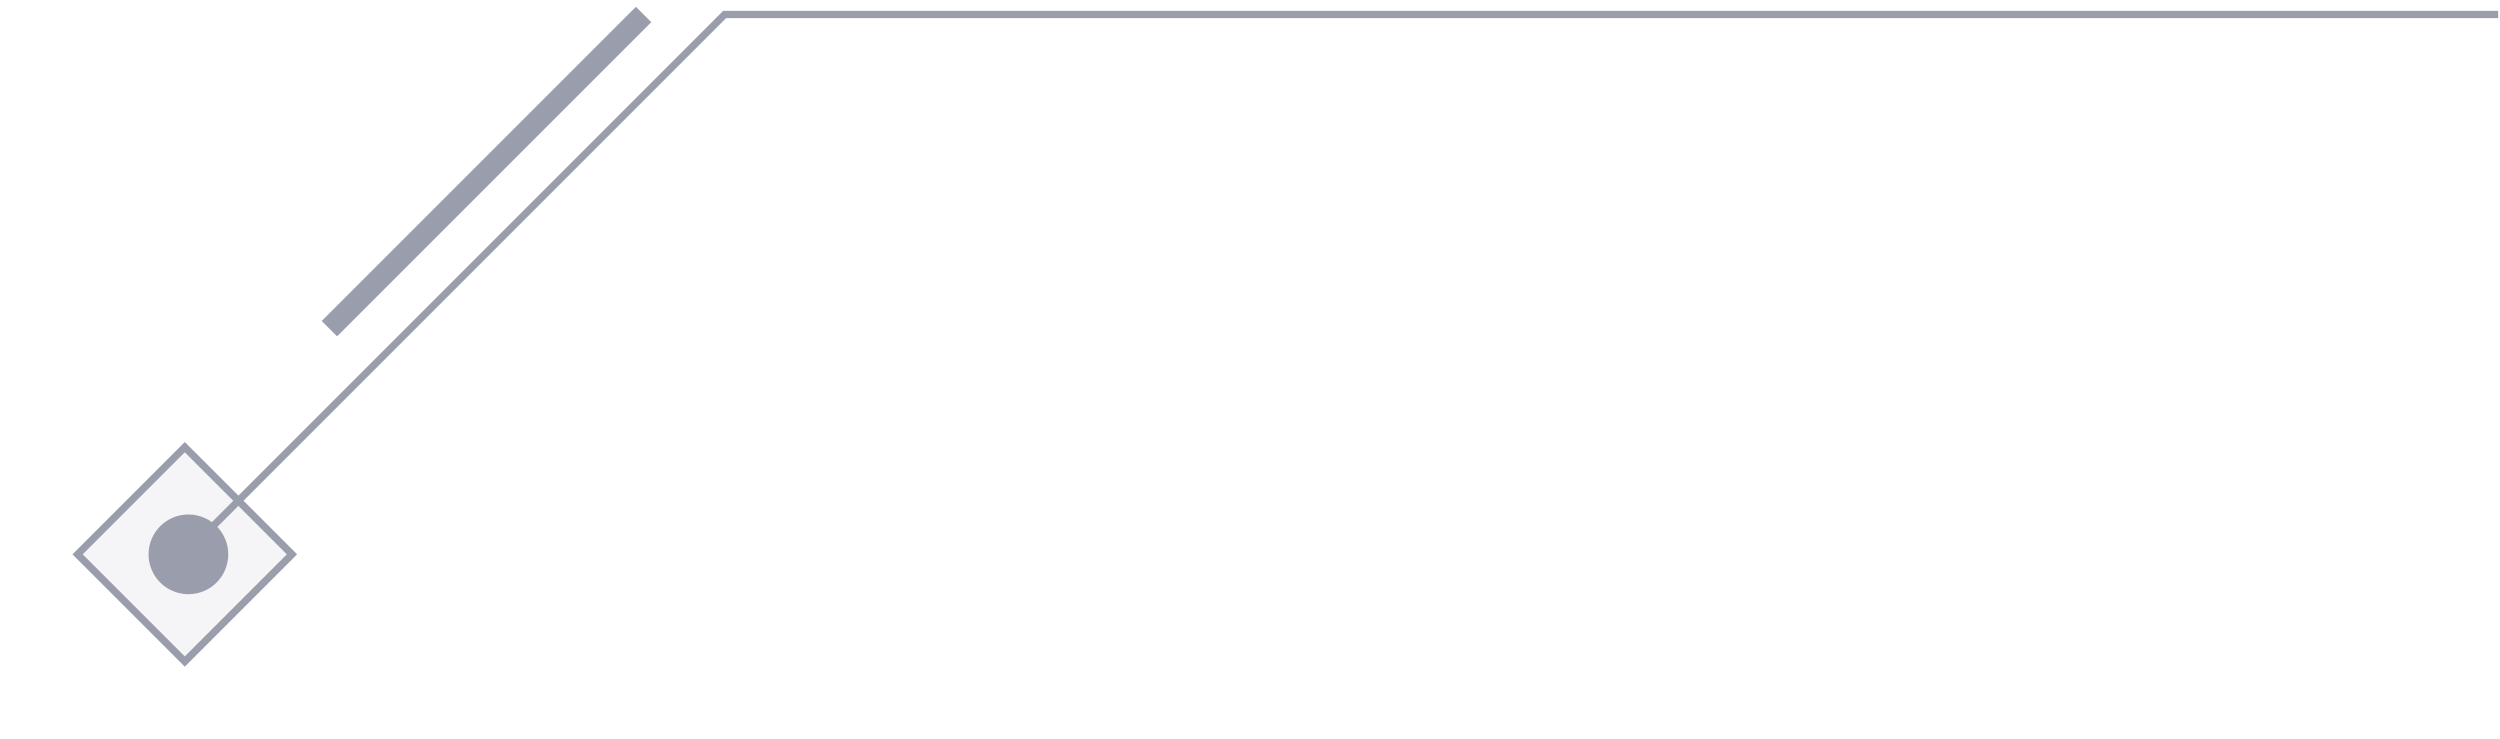 <svg width="345" height="102" viewBox="0 0 345 102" fill="none" xmlns="http://www.w3.org/2000/svg">
<path d="M24.478 77.522L100 2H344.747" stroke="#9A9DAB"/>
<path d="M25.5 61.707L40.293 76.5L25.5 91.293L10.707 76.5L25.5 61.707Z" fill="#9A9DAB" fill-opacity="0.1" stroke="#9A9DAB"/>
<g filter="url(#filter0_d_18_10)">
<circle cx="26" cy="76.5" r="5.5" fill="#9A9DAB"/>
</g>
<path d="M45.456 45.355L88.812 2" stroke="#9A9DAB" stroke-width="3"/>
<defs>
<filter id="filter0_d_18_10" x="0.5" y="51" width="51" height="51" filterUnits="userSpaceOnUse" color-interpolation-filters="sRGB">
<feFlood flood-opacity="0" result="BackgroundImageFix"/>
<feColorMatrix in="SourceAlpha" type="matrix" values="0 0 0 0 0 0 0 0 0 0 0 0 0 0 0 0 0 0 127 0" result="hardAlpha"/>
<feOffset/>
<feGaussianBlur stdDeviation="10"/>
<feComposite in2="hardAlpha" operator="out"/>
<feColorMatrix type="matrix" values="0 0 0 0 0.668 0 0 0 0 0.588 0 0 0 0 0.988 0 0 0 1 0"/>
<feBlend mode="normal" in2="BackgroundImageFix" result="effect1_dropShadow_18_10"/>
<feBlend mode="normal" in="SourceGraphic" in2="effect1_dropShadow_18_10" result="shape"/>
</filter>
</defs>
</svg>
